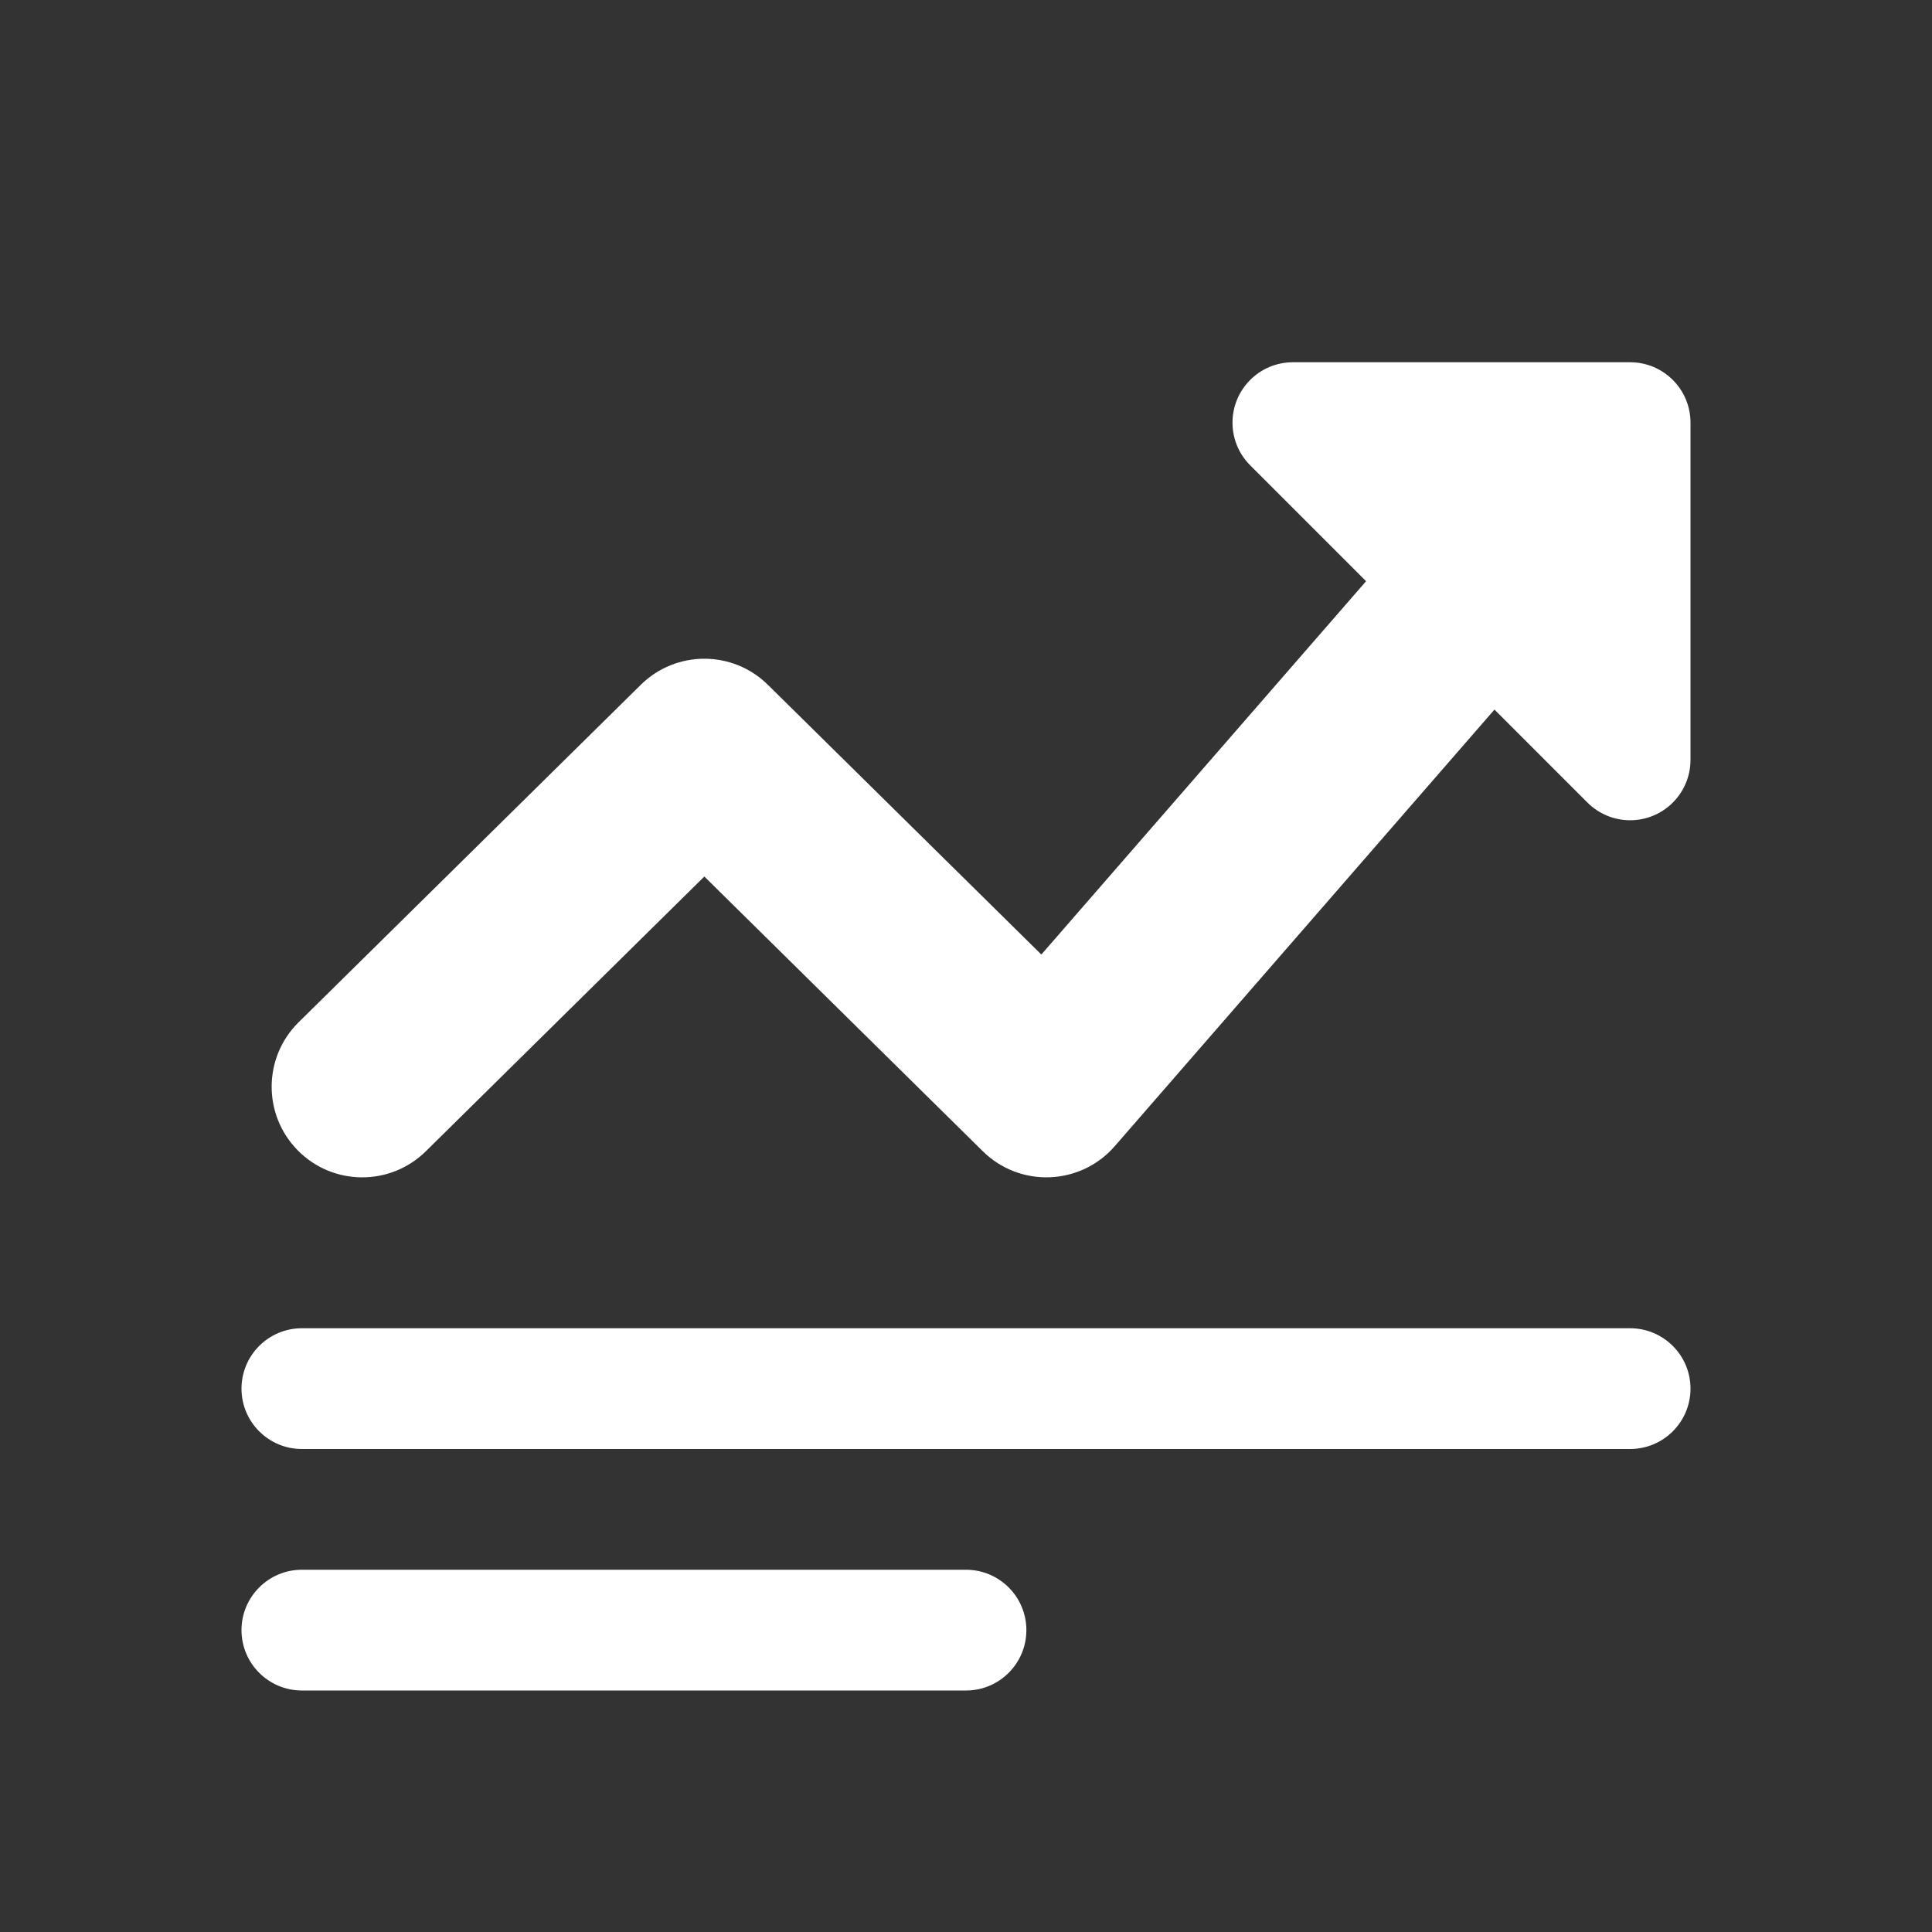 <?xml version="1.0" encoding="UTF-8"?>
<svg width="16px" height="16px" viewBox="0 0 16 16" version="1.1" xmlns="http://www.w3.org/2000/svg" xmlns:xlink="http://www.w3.org/1999/xlink">
    <rect x="0" y="0" width="16" height="16" fill="#333333" stroke="none"/>
    <!-- Generator: Sketch 49 (51002) - http://www.bohemiancoding.com/sketch -->
    <title>kaoheguanli</title>
    <desc>Created with Sketch.</desc>
    <defs></defs>
    <g id="kaoheguanli" stroke="none" stroke-width="1" fill="none" fill-rule="evenodd">
        <g id="Group-6" transform="translate(2, 3)" fill="#fff">
            <path d="M3.833,4.259 L1.527,6.534 C1.232,6.825 0.757,6.822 0.466,6.527 C0.175,6.232 0.178,5.757 0.473,5.466 L3.306,2.672 C3.598,2.383 4.068,2.383 4.36,2.672 L6.624,4.905 L10.44,0.518 C10.711,0.206 11.185,0.173 11.498,0.445 C11.81,0.716 11.843,1.19 11.571,1.503 L7.232,6.492 C6.948,6.819 6.447,6.838 6.139,6.534 L3.833,4.259 Z" id="Path-2" fill-rule="nonzero"></path>
            <path d="M8.707,0 L11.5,0 C11.776,-5.07265313e-17 12,0.224 12,0.5 L12,3.293 C12,3.569 11.776,3.793 11.5,3.793 C11.367,3.793 11.24,3.74 11.146,3.646 L8.354,0.854 C8.158,0.658 8.158,0.342 8.354,0.146 C8.447,0.053 8.574,-3.08707168e-16 8.707,-3.33066907e-16 Z" id="Path-4"></path>
        </g>
        <path d="M2.5,12 C2.224,12 2,11.776 2,11.5 C2,11.224 2.224,11 2.5,11 L13.5,11 C13.776,11 14,11.224 14,11.5 C14,11.776 13.776,12 13.5,12 L2.5,12 Z" id="Path-3" fill="#fff" fill-rule="nonzero"></path>
        <path d="M2.5,14 C2.224,14 2,13.776 2,13.5 C2,13.224 2.224,13 2.5,13 L8,13 C8.276,13 8.5,13.224 8.5,13.5 C8.5,13.776 8.276,14 8,14 L2.5,14 Z" id="Path-3-Copy" fill="#fff" fill-rule="nonzero"></path>
    </g>
</svg>